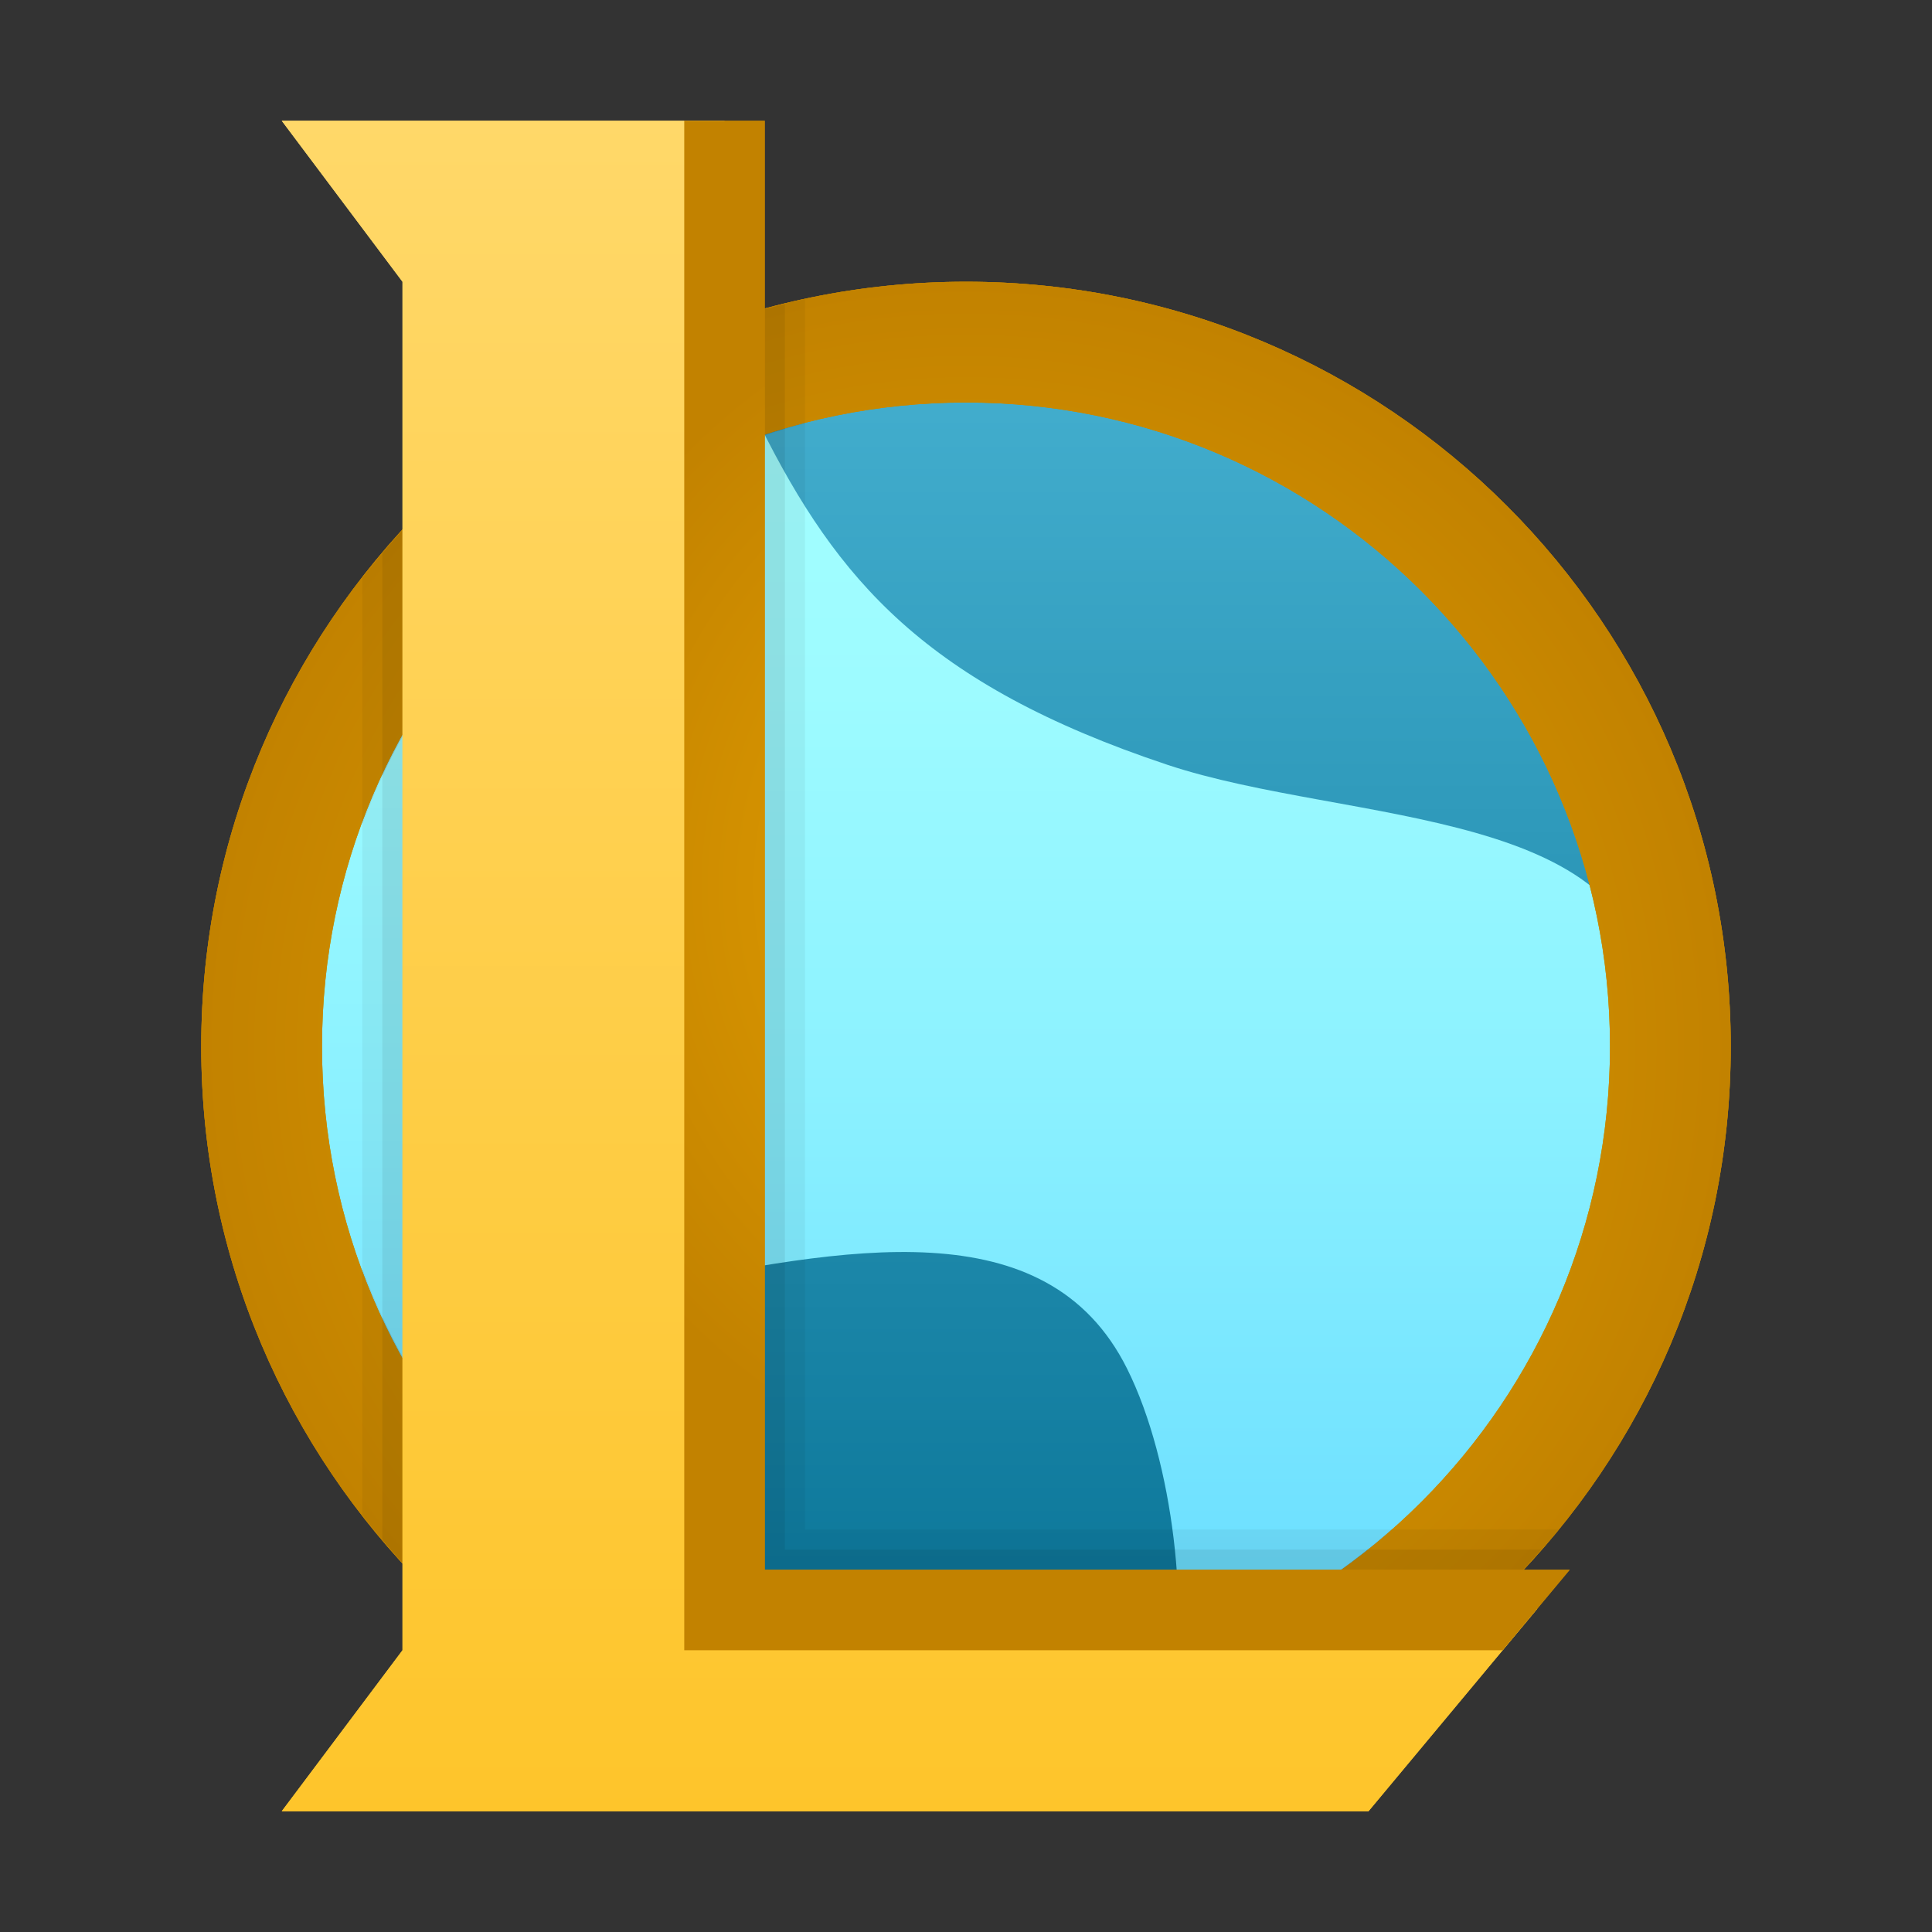 <svg xmlns="http://www.w3.org/2000/svg"  viewBox="0 0 48 48" width="48px" height="48px"><rect x="0" y="0" width="48" height="48" fill="#333333" stroke="none"/><radialGradient id="yz02LPR6ruUezSczlVNW7a" cx="24" cy="26" r="19" gradientUnits="userSpaceOnUse"><stop offset="0" stop-color="#eba600"/><stop offset="1" stop-color="#c28200"/></radialGradient><path fill="url(#yz02LPR6ruUezSczlVNW7a)" d="M24,7C13.507,7,5,15.507,5,26s8.507,19,19,19s19-8.507,19-19S34.493,7,24,7z"/><linearGradient id="yz02LPR6ruUezSczlVNW7b" x1="24" x2="24" y1="8" y2="44" gradientUnits="userSpaceOnUse"><stop offset="0" stop-color="#45b0d0"/><stop offset="1" stop-color="#057093"/></linearGradient><path fill="url(#yz02LPR6ruUezSczlVNW7b)" d="M24,8C14.059,8,6,16.059,6,26s8.059,18,18,18s18-8.059,18-18S33.941,8,24,8z"/><linearGradient id="yz02LPR6ruUezSczlVNW7c" x1="9" x2="9" y1="10.572" y2="42.253" gradientUnits="userSpaceOnUse"><stop offset="0" stop-color="#a3ffff"/><stop offset=".223" stop-color="#9dfbff"/><stop offset=".53" stop-color="#8bf1ff"/><stop offset=".885" stop-color="#6ee0ff"/><stop offset="1" stop-color="#63daff"/></linearGradient><path fill="url(#yz02LPR6ruUezSczlVNW7c)" d="M12,12.611C8.325,15.906,6,20.676,6,26s2.325,10.094,6,13.389V12.611z"/><linearGradient id="yz02LPR6ruUezSczlVNW7d" x1="27.756" x2="27.756" y1="9.971" y2="42.225" gradientUnits="userSpaceOnUse"><stop offset="0" stop-color="#a3ffff"/><stop offset=".223" stop-color="#9dfbff"/><stop offset=".53" stop-color="#8bf1ff"/><stop offset=".885" stop-color="#6ee0ff"/><stop offset="1" stop-color="#63daff"/></linearGradient><path fill="url(#yz02LPR6ruUezSczlVNW7d)" d="M41,26c0-0.313-0.03-0.618-0.047-0.927C41,20,33.505,20.502,29,19	c-6-2-8.2-4.595-10.109-8.412l-0.512-0.617c-0.537,0.188-1.06,0.402-1.571,0.642C16.965,14.926,12.167,32.767,16,32c5-1,10-2,12,2	c1.172,2.344,1.554,6.162,1.083,8.225C35.989,40.064,41,33.618,41,26z"/><radialGradient id="yz02LPR6ruUezSczlVNW7e" cx="24" cy="26" r="19" gradientUnits="userSpaceOnUse"><stop offset="0" stop-color="#eba600"/><stop offset="1" stop-color="#c28200"/></radialGradient><path fill="url(#yz02LPR6ruUezSczlVNW7e)" d="M24,7C13.507,7,5,15.507,5,26s8.507,19,19,19s19-8.507,19-19S34.493,7,24,7z M24,42	c-8.837,0-16-7.163-16-16s7.163-16,16-16s16,7.163,16,16S32.837,42,24,42z"/><path fill="#010101" d="M16,12.158c1.238-0.717,2.58-1.267,4-1.634V7.43c-1.399,0.3-2.734,0.765-4,1.354 V12.158z" opacity=".05"/><path fill="#010101" d="M34.559,38C31.74,40.482,28.051,42,24,42h10.22c1.705-1.091,3.23-2.437,4.505-4H34.559 z" opacity=".05"/><path fill="#010101" d="M18.5,10.991c0.33-0.121,0.66-0.238,1-0.338V7.558c-0.335,0.082-0.672,0.158-1,0.257 V10.991z" opacity=".07"/><path fill="#010101" d="M33.972,38.5c-0.45,0.359-0.922,0.69-1.409,1h4.801c0.322-0.319,0.622-0.659,0.921-1 H33.972z" opacity=".07"/><path fill="#010101" d="M11,16.701v-4.527c-0.72,0.676-1.392,1.402-2,2.182v6.134 C9.502,19.134,10.169,17.858,11,16.701z" opacity=".05"/><path fill="#010101" d="M11,39.825v-4.527c-0.831-1.156-1.498-2.432-2-3.79v6.134 C9.608,38.423,10.28,39.149,11,39.825z" opacity=".05"/><path fill="#010101" d="M10.5,17.466v-4.812c-0.349,0.352-0.68,0.721-1,1.099v5.524 C9.793,18.648,10.131,18.047,10.5,17.466z" opacity=".07"/><path fill="#010101" d="M10.5,39.346v-4.812c-0.369-0.581-0.707-1.182-1-1.811v5.524 C9.82,38.626,10.151,38.994,10.5,39.346z" opacity=".07"/><radialGradient id="yz02LPR6ruUezSczlVNW7f" cx="24" cy="26" r="19" gradientUnits="userSpaceOnUse"><stop offset="0" stop-color="#eba600"/><stop offset="1" stop-color="#c28200"/></radialGradient><path fill="url(#yz02LPR6ruUezSczlVNW7f)" d="M24,7C13.507,7,5,15.507,5,26s8.507,19,19,19s19-8.507,19-19S34.493,7,24,7z M24,42	c-8.837,0-16-7.163-16-16s7.163-16,16-16s16,7.163,16,16S32.837,42,24,42z"/><path fill="#010101" d="M11,39.83V12.17c-0.723,0.68-1.391,1.413-2,2.198v23.266 C9.609,38.417,10.277,39.151,11,39.83z" opacity=".05"/><path fill="#010101" d="M17.952,44c1.902,0.639,3.931,1,6.048,1s4.147-0.361,6.048-1H17.952z" opacity=".05"/><path fill="#010101" d="M20,38V7.43c-0.682,0.146-1.347,0.335-2,0.552V40h18.813 c0.681-0.624,1.328-1.284,1.912-2H20z" opacity=".05"/><path fill="#010101" d="M10.5,39.363V12.636c-0.349,0.352-0.68,0.722-1,1.1v24.526 C9.82,38.642,10.151,39.011,10.5,39.363z" opacity=".07"/><path fill="#010101" d="M19.727,44.5C21.103,44.817,22.529,45,24,45s2.897-0.183,4.273-0.5H19.727z" opacity=".07"/><path fill="#010101" d="M19.5,38.5V7.558c-0.335,0.082-0.672,0.158-1,0.257V39.5h18.864 c0.322-0.319,0.622-0.659,0.921-1H19.5z" opacity=".07"/><linearGradient id="yz02LPR6ruUezSczlVNW7g" x1="22.597" x2="22.597" y1="3" y2="45" gradientUnits="userSpaceOnUse"><stop offset="0" stop-color="#ffd869"/><stop offset="1" stop-color="#fec52b"/></linearGradient><path fill="url(#yz02LPR6ruUezSczlVNW7g)" d="M7,3h11v37l20.193-0.032L34,45H7l3-4V7L7,3z"/><radialGradient id="yz02LPR6ruUezSczlVNW7h" cx="28" cy="22" r="15.524" gradientUnits="userSpaceOnUse"><stop offset="0" stop-color="#eba600"/><stop offset="1" stop-color="#c28200"/></radialGradient><path fill="url(#yz02LPR6ruUezSczlVNW7h)" d="M19,39V3h-2v38h20.333L39,39H19z"/><linearGradient id="yz02LPR6ruUezSczlVNW7i" x1="22.597" x2="22.597" y1="3" y2="45" gradientUnits="userSpaceOnUse"><stop offset="0" stop-color="#ffd869"/><stop offset="1" stop-color="#fec52b"/></linearGradient><path fill="url(#yz02LPR6ruUezSczlVNW7i)" d="M7,3h11v37l20.193-0.032L34,45H7l3-4V7L7,3z"/><radialGradient id="yz02LPR6ruUezSczlVNW7j" cx="28" cy="22" r="15.524" gradientUnits="userSpaceOnUse"><stop offset="0" stop-color="#eba600"/><stop offset="1" stop-color="#c28200"/></radialGradient><path fill="url(#yz02LPR6ruUezSczlVNW7j)" d="M19,39V3h-2v38h20.333L39,39H19z"/></svg>